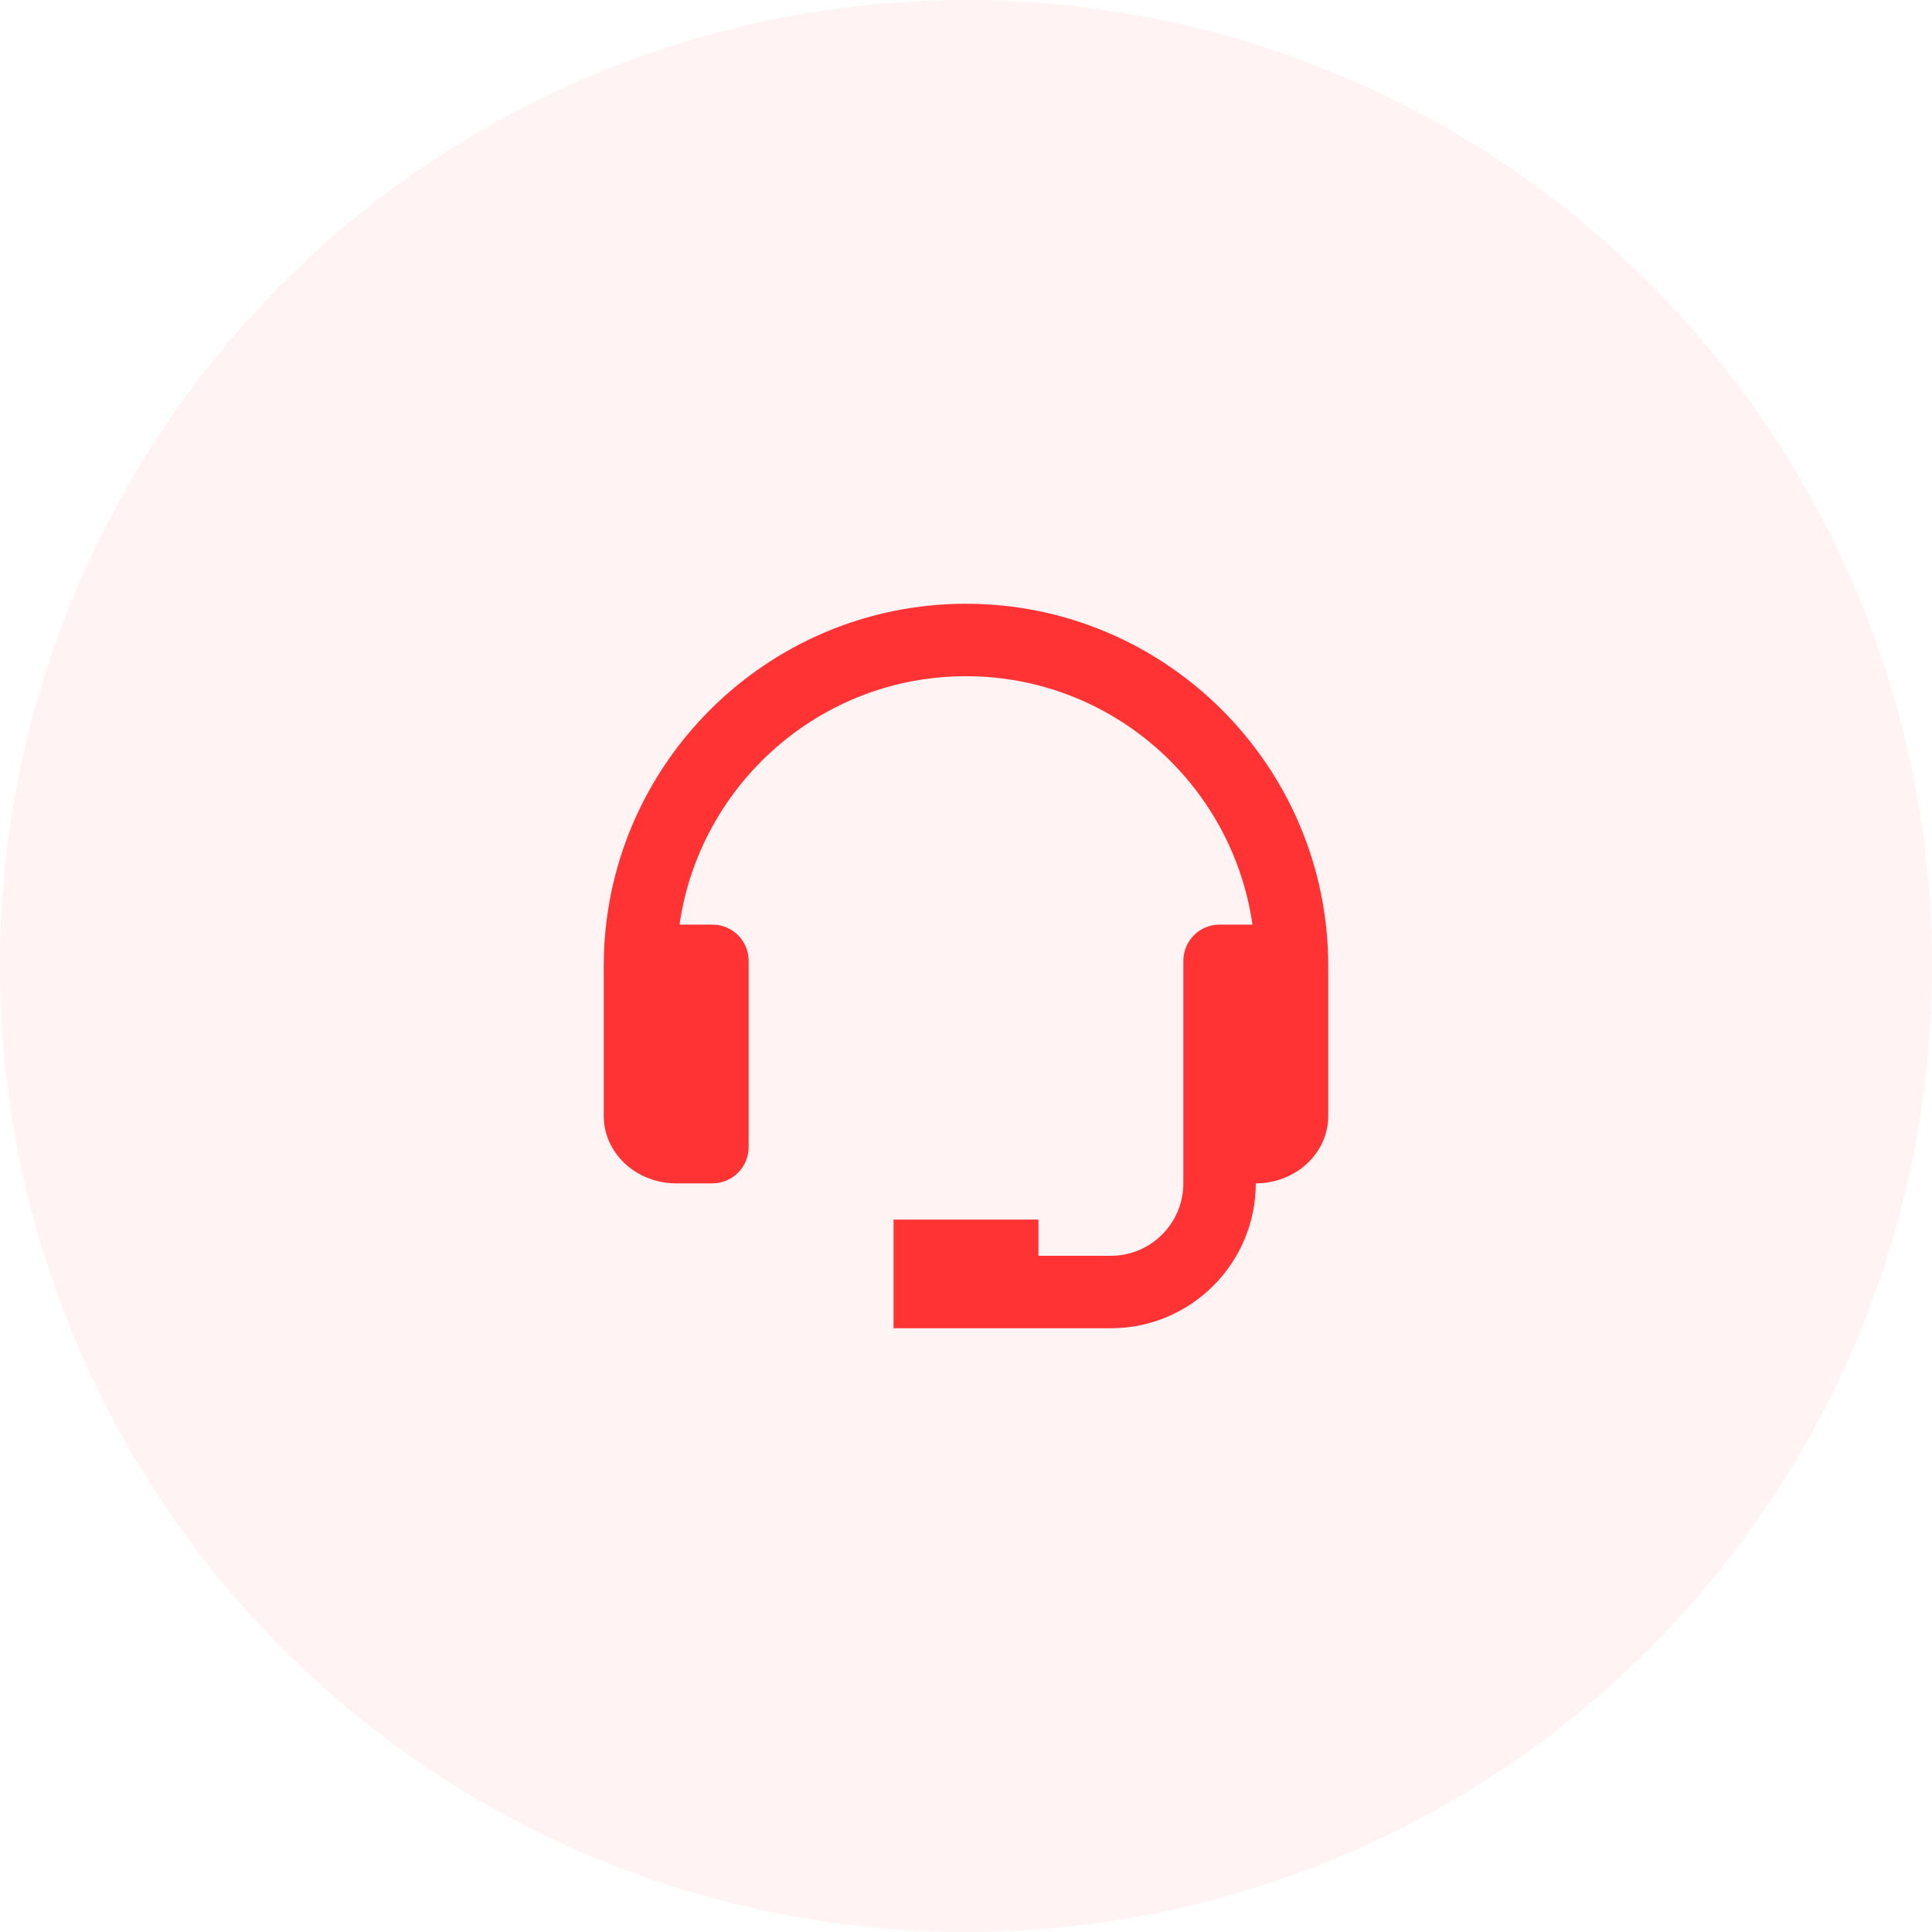 <svg width="40" height="40" viewBox="0 0 40 40" fill="none" xmlns="http://www.w3.org/2000/svg">
<path d="M20 12.5C15.864 12.5 12.5 15.864 12.5 20V23.107C12.5 23.875 13.173 24.5 14 24.5H14.75C14.949 24.5 15.14 24.421 15.28 24.28C15.421 24.14 15.5 23.949 15.5 23.75V19.893C15.5 19.694 15.421 19.503 15.28 19.362C15.14 19.222 14.949 19.143 14.75 19.143H14.069C14.486 16.24 16.983 14 20 14C23.017 14 25.514 16.24 25.931 19.143H25.25C25.051 19.143 24.86 19.222 24.72 19.362C24.579 19.503 24.5 19.694 24.5 19.893V24.5C24.5 25.327 23.827 26 23 26H21.5V25.25H18.5V27.5H23C24.654 27.5 26 26.154 26 24.5C26.827 24.5 27.5 23.875 27.5 23.107V20C27.5 15.864 24.136 12.5 20 12.5Z" fill="#FF3636"/>
<circle opacity="0.05" cx="20" cy="20" r="20" fill="#FE0000"/>
</svg>
